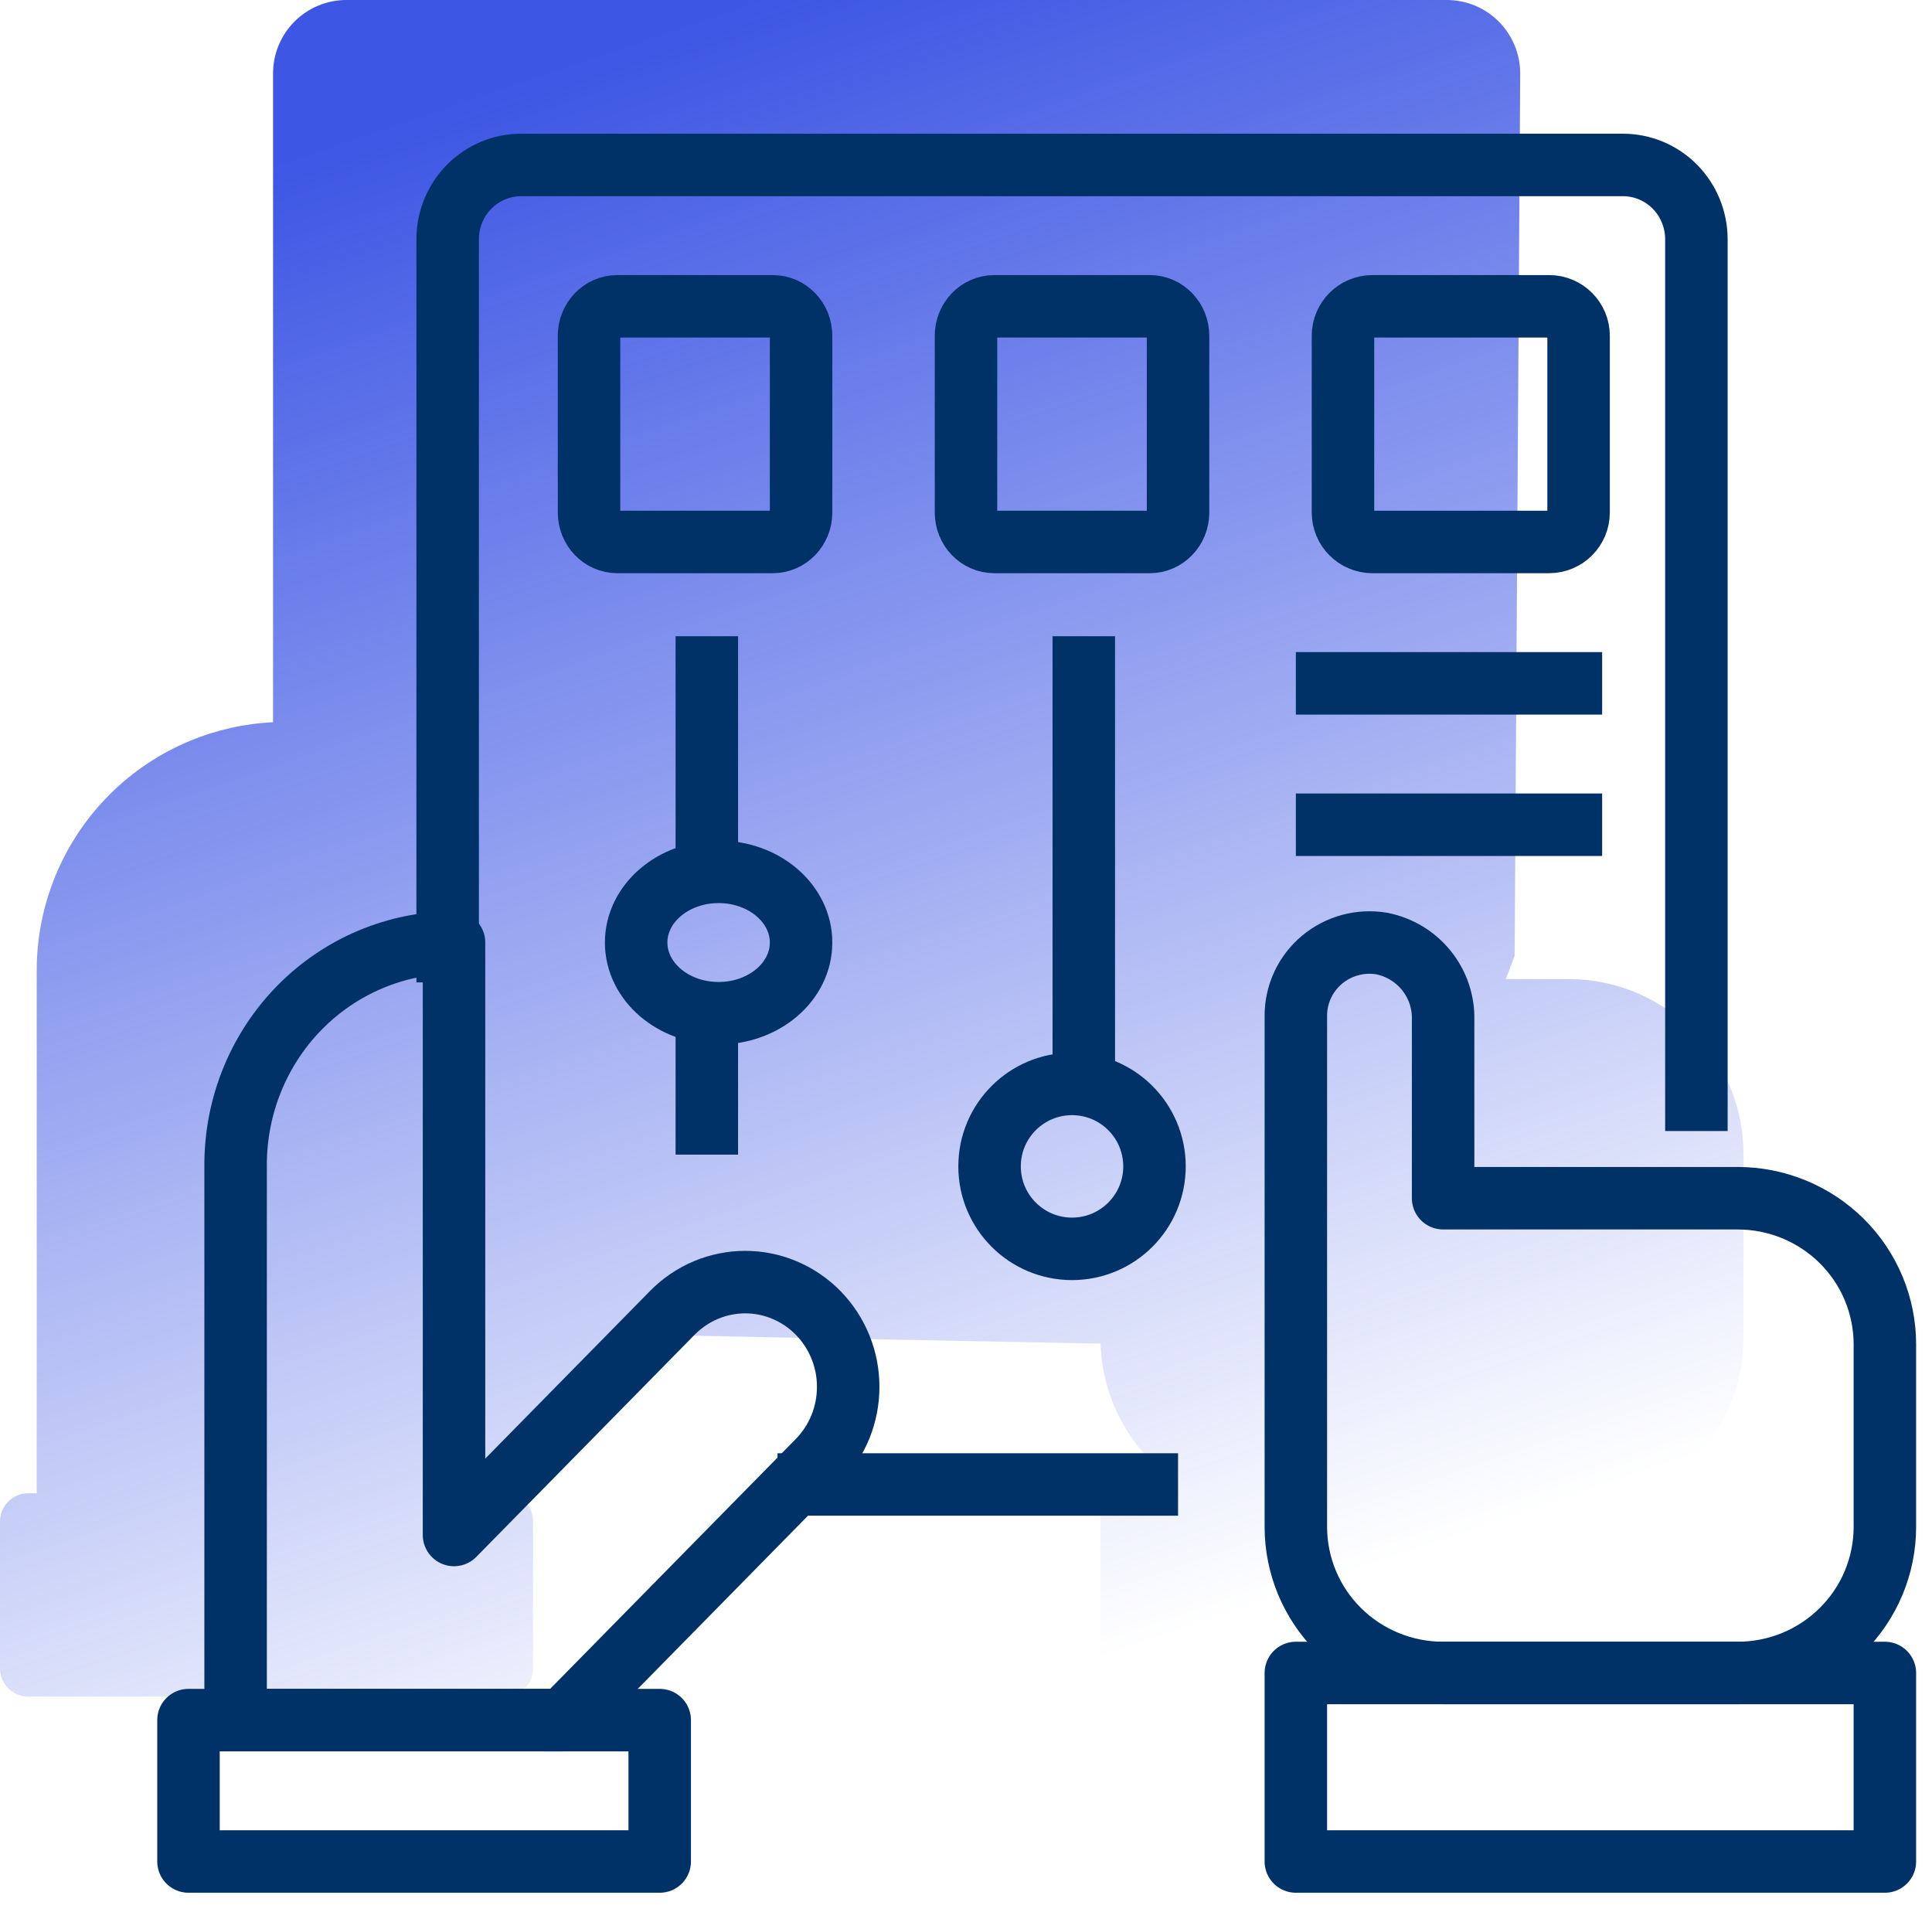 <svg width="82" height="81" viewBox="0 0 82 81" fill="none" xmlns="http://www.w3.org/2000/svg">
<path d="M64.285 40.565L63.911 41.551H66.576C67.551 41.55 68.517 41.742 69.417 42.116C70.318 42.489 71.137 43.036 71.826 43.727C72.515 44.417 73.062 45.236 73.435 46.138C73.808 47.04 74 48.006 74 48.982V56.775C74 57.751 73.808 58.718 73.435 59.619C73.1 60.429 72.624 61.173 72.031 61.816H72.806C73.466 61.816 74 62.351 74 63.011V70.805C74 71.465 73.466 72 72.806 72H47.898C47.239 72 46.704 71.465 46.704 70.805V63.011C46.704 62.351 47.239 61.816 47.898 61.816H48.673C47.466 60.507 46.768 58.805 46.709 57.023L26.382 56.628L19.644 63.374H21.432C22.091 63.374 22.625 63.909 22.625 64.569V70.805C22.625 71.465 22.091 72 21.432 72H1.194C0.534 72 0 71.465 0 70.805V64.569C0 63.909 0.534 63.374 1.194 63.374H1.558V41.187C1.558 38.39 2.668 35.707 4.643 33.729C5.621 32.749 6.783 31.972 8.061 31.442C9.184 30.976 10.377 30.709 11.589 30.651V3.117C11.589 2.291 11.917 1.498 12.501 0.913C13.085 0.328 13.877 1.43187e-06 14.702 1.43187e-06H61.406C61.815 -0 62.22 0.08 62.598 0.236C62.977 0.393 63.32 0.623 63.609 0.912C63.899 1.202 64.129 1.545 64.285 1.924C64.442 2.302 64.522 2.708 64.522 3.117L64.285 40.565Z" fill="url(#paint0_linear_1_1230)"/>
<path d="M61.25 50.851V43.268C61.267 42.513 61.016 41.777 60.54 41.188C60.065 40.598 59.396 40.193 58.65 40.044C58.202 39.968 57.742 39.99 57.303 40.109C56.864 40.228 56.456 40.44 56.109 40.731C55.761 41.023 55.482 41.386 55.29 41.795C55.099 42.204 55 42.65 55 43.102V64.8C55 66.445 55.658 68.021 56.831 69.184C58.003 70.347 59.593 71 61.25 71H73.748C74.568 71 75.381 70.84 76.14 70.529C76.899 70.217 77.588 69.761 78.168 69.185C78.749 68.609 79.21 67.926 79.524 67.173C79.838 66.421 80 65.615 80 64.8V57.052C80 56.237 79.838 55.431 79.524 54.678C79.21 53.926 78.75 53.242 78.169 52.666C77.588 52.09 76.899 51.634 76.14 51.322C75.382 51.011 74.569 50.851 73.748 50.851H61.25Z" stroke="#003268" stroke-width="2.652" stroke-linejoin="round"/>
<path d="M55 71H80V79H55V71Z" stroke="#003268" stroke-width="2.652" stroke-linejoin="round"/>
<path d="M72 48V10.154C72 9.739 71.919 9.329 71.762 8.946C71.606 8.563 71.376 8.215 71.086 7.923C70.796 7.63 70.452 7.397 70.074 7.239C69.695 7.081 69.289 7 68.88 7H22.117C21.291 7 20.498 7.332 19.913 7.924C19.328 8.515 19 9.317 19 10.154V41.692" stroke="#003268" stroke-width="2.652" stroke-linejoin="round"/>
<path d="M23.905 73L34.72 62C35.126 61.587 35.448 61.097 35.668 60.558C35.887 60.018 36 59.44 36 58.856C36 58.272 35.887 57.694 35.667 57.155C35.447 56.616 35.125 56.126 34.719 55.713C34.313 55.3 33.831 54.973 33.301 54.75C32.771 54.526 32.202 54.411 31.628 54.411C31.054 54.412 30.486 54.527 29.956 54.75C29.425 54.974 28.944 55.301 28.538 55.714L19.27 65.143V40C18.053 40 16.847 40.244 15.723 40.718C14.598 41.191 13.576 41.886 12.715 42.761C10.977 44.53 10 46.928 10 49.428V72.999L23.905 73Z" stroke="#003268" stroke-width="2.652" stroke-linejoin="round"/>
<path d="M33 63H50" stroke="#003268" stroke-width="2.652" stroke-linejoin="round"/>
<path d="M8 73H28V79H8V73Z" stroke="#003268" stroke-width="2.652" stroke-linejoin="round"/>
<path d="M32.8 13H26.2C25.537 13 25 13.56 25 14.25V21.75C25 22.44 25.537 23 26.2 23H32.8C33.463 23 34 22.44 34 21.75V14.25C34 13.56 33.463 13 32.8 13Z" stroke="#003268" stroke-width="2.652" stroke-linejoin="round"/>
<path d="M48.8 13H42.2C41.537 13 41 13.56 41 14.25V21.75C41 22.44 41.537 23 42.2 23H48.8C49.463 23 50 22.44 50 21.75V14.25C50 13.56 49.463 13 48.8 13Z" stroke="#003268" stroke-width="2.652" stroke-linejoin="round"/>
<path d="M65.75 13H58.25C57.56 13 57 13.56 57 14.25V21.75C57 22.44 57.56 23 58.25 23H65.75C66.44 23 67 22.44 67 21.75V14.25C67 13.56 66.44 13 65.75 13Z" stroke="#003268" stroke-width="2.652" stroke-linejoin="round"/>
<path d="M30.5 43C32.433 43 34 41.657 34 40C34 38.343 32.433 37 30.5 37C28.567 37 27 38.343 27 40C27 41.657 28.567 43 30.5 43Z" stroke="#003268" stroke-width="2.652" stroke-linejoin="round"/>
<path d="M30 27V36" stroke="#003268" stroke-width="2.652" stroke-linejoin="round"/>
<path d="M30 43V49" stroke="#003268" stroke-width="2.652" stroke-linejoin="round"/>
<path d="M45.5 53C47.433 53 49 51.433 49 49.5C49 47.567 47.433 46 45.5 46C43.567 46 42 47.567 42 49.5C42 51.433 43.567 53 45.5 53Z" stroke="#003268" stroke-width="2.652" stroke-linejoin="round"/>
<path d="M46 27V46" stroke="#003268" stroke-width="2.652" stroke-linejoin="round"/>
<path d="M55 29H68" stroke="#003268" stroke-width="2.652" stroke-linejoin="round"/>
<path d="M55 35H68" stroke="#003268" stroke-width="2.652" stroke-linejoin="round"/>
<defs>
<linearGradient id="paint0_linear_1_1230" x1="18.791" y1="4.507" x2="41.802" y2="72.097" gradientUnits="userSpaceOnUse">
<stop stop-color="#3D56E4"/>
<stop offset="1" stop-color="#3D56E4" stop-opacity="0"/>
</linearGradient>
</defs>
</svg>
